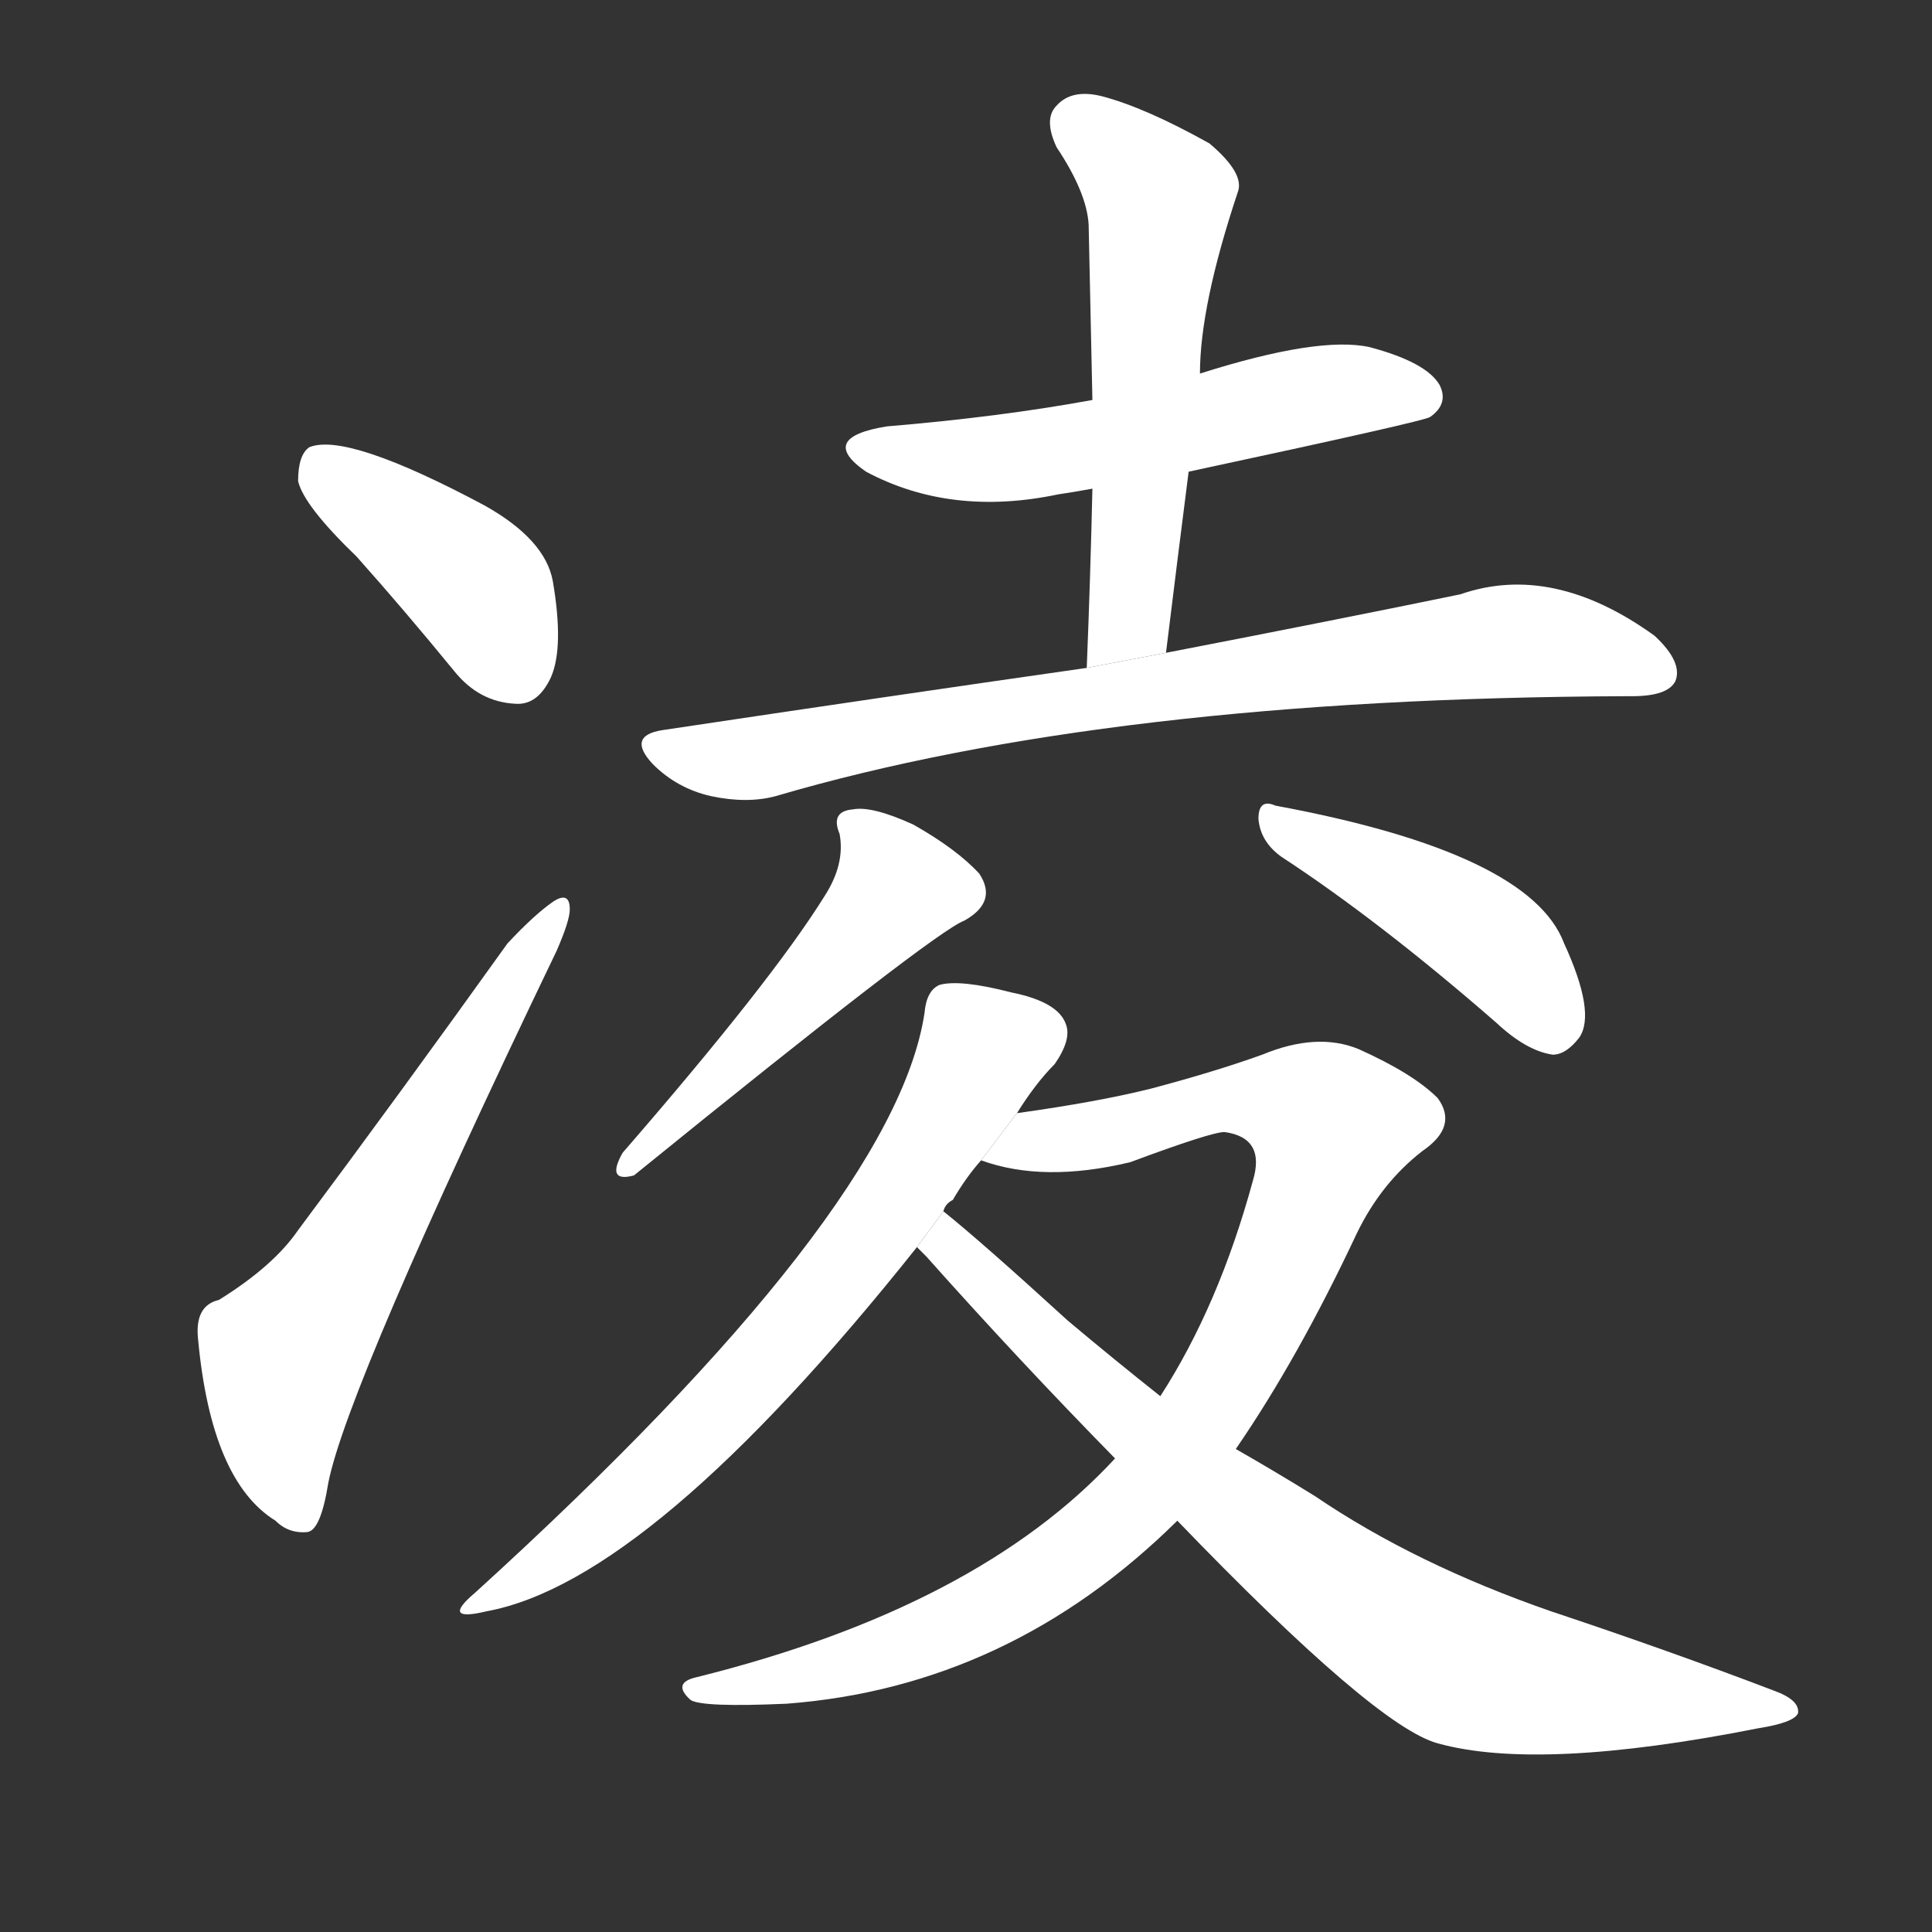 <!-- u51cc_ling2_pure_virtuous_insult_maltreat -->
<!-- 51CC -->
<!--  -->
<!--  -->
<svg viewBox="0 0 1024 1024">
  <rect x="0" y="0" width="1024" height="1024" fill="#333333" stroke="none"/>
  <g transform="scale(1, -1) translate(0, -900)">
    <path fill="#FFFFFF" d="M 189 605 Q 214 577 241 544 Q 254 528 273 527 Q 285 526 292 541 Q 299 557 293 592 Q 289 614 257 632 Q 184 671 164 663 Q 158 659 158 645 Q 161 632 189 605 Z"></path>
    <path fill="#FFFFFF" d="M 116 211 Q 103 208 105 190 Q 112 115 146 94 Q 153 87 163 88 Q 170 89 174 114 Q 184 165 295 396 Q 302 412 302 418 Q 302 428 293 422 Q 283 415 269 400 Q 211 319 158 248 Q 145 229 116 211 Z"></path>
    <path fill="#FFFFFF" d="M 630 650 Q 756 677 758 679 Q 768 686 763 696 Q 756 708 726 716 Q 699 722 636 702 L 579 688 Q 530 679 470 674 Q 433 668 459 650 Q 504 626 561 638 Q 568 639 579 641 L 630 650 Z"></path>
    <path fill="#FFFFFF" d="M 618 554 Q 624 603 630 650 L 636 702 Q 636 738 656 798 Q 660 808 641 824 Q 607 843 584 849 Q 568 853 560 844 Q 553 837 560 822 Q 576 798 577 781 Q 578 736 579 688 L 579 641 Q 578 596 576 546 L 618 554 Z"></path>
    <path fill="#FFFFFF" d="M 576 546 Q 471 531 351 513 Q 332 510 346 495 Q 359 482 377 478 Q 396 474 411 478 Q 588 530 862 531 Q 863 531 865 531 Q 884 531 888 539 Q 892 549 877 563 Q 823 602 774 585 Q 711 572 618 554 L 576 546 Z"></path>
    <path fill="#FFFFFF" d="M 437 425 Q 409 380 330 289 Q 321 273 336 277 Q 495 406 511 412 Q 529 422 519 437 Q 507 450 484 463 Q 462 473 452 471 Q 440 470 445 458 Q 448 442 437 425 Z"></path>
    <path fill="#FFFFFF" d="M 679 446 Q 731 412 793 358 Q 809 343 823 341 Q 830 341 837 350 Q 846 363 829 400 Q 811 448 676 473 Q 667 477 667 466 Q 668 454 679 446 Z"></path>
    <path fill="#FFFFFF" d="M 539 310 Q 549 326 559 336 Q 568 349 565 357 Q 561 369 536 374 Q 509 381 498 378 Q 491 375 490 363 Q 474 258 252 56 Q 233 40 258 46 Q 345 62 486 239 L 500 258 Q 501 262 505 264 Q 512 276 520 285 L 539 310 Z"></path>
    <path fill="#FFFFFF" d="M 655 132 Q 688 180 719 246 Q 732 273 754 290 Q 773 303 762 318 Q 749 331 720 344 Q 698 353 669 341 Q 644 332 610 323 Q 582 316 539 310 L 520 285 Q 553 273 599 284 Q 642 300 649 300 Q 671 297 664 274 Q 646 208 615 160 L 591 127 Q 518 48 369 11 Q 356 8 366 -1 Q 372 -5 417 -3 Q 535 6 624 94 L 655 132 Z"></path>
    <path fill="#FFFFFF" d="M 624 94 Q 729 -15 762 -24 Q 816 -39 932 -16 Q 951 -13 953 -8 Q 954 -1 940 4 Q 885 25 822 46 Q 750 71 697 107 Q 676 120 655 132 L 615 160 Q 591 179 566 200 Q 520 242 500 258 L 486 239 Q 487 238 491 234 Q 540 179 591 127 L 624 94 Z"></path>
  </g>
</svg>
